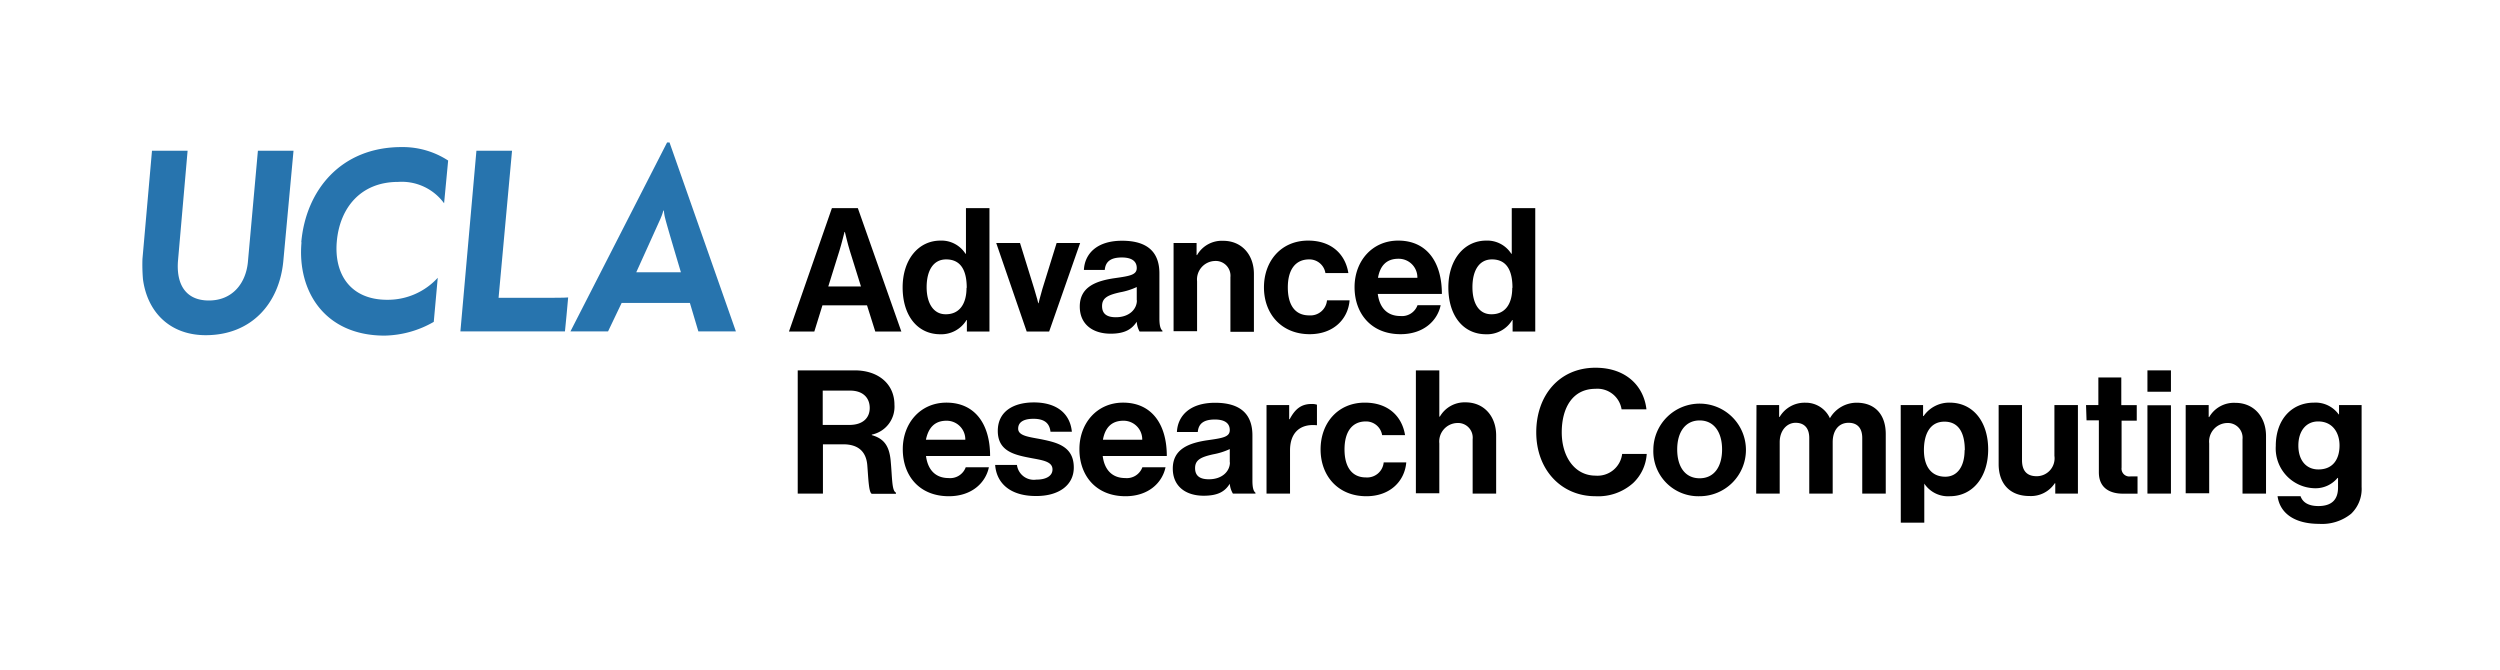 <svg xmlns="http://www.w3.org/2000/svg" viewBox="0 0 351 94"><defs><style>.cls-1{fill:#2774ae;}</style></defs><g id="Unboxed_Black" data-name="Unboxed Black"><path d="M116.8,29.22h3.64l6.11,17.33h-3.66l-1.16-3.68h-6.26l-1.14,3.68h-3.56Zm-.51,11h4.59l-1.56-5c-.29-.92-.7-2.66-.7-2.66h-.05s-.43,1.74-.72,2.66Z"/><path d="M126.73,40.35c0-3.88,2.2-6.57,5.31-6.57a4,4,0,0,1,3.51,1.84h.07v-6.4h3.3V46.55h-3.17V44.93h-.05a4.15,4.15,0,0,1-3.71,2C128.86,46.92,126.73,44.37,126.73,40.35Zm9,.07c0-2.38-.78-4-2.89-4-1.82,0-2.74,1.59-2.74,3.9s1,3.8,2.65,3.8C134.68,44.15,135.7,42.7,135.7,40.42Z"/><path d="M139.87,34.12h3.34l2,6.45c.37,1.18.56,2,.56,2h.05s.17-.8.53-2l2-6.45h3.3l-4.35,12.43h-3.15Z"/><path d="M159.6,45.17h0c-.63.95-1.53,1.68-3.66,1.68-2.55,0-4.34-1.34-4.34-3.81,0-2.74,2.23-3.61,5-4,2.06-.29,3-.46,3-1.41s-.7-1.48-2.09-1.48c-1.55,0-2.3.56-2.4,1.75h-2.93c.1-2.18,1.72-4.1,5.36-4.1s5.24,1.67,5.24,4.58v6.33c0,.95.14,1.5.43,1.72v.12H160A3.21,3.21,0,0,1,159.6,45.17Zm0-3V40.3a9.43,9.43,0,0,1-2.3.73c-1.72.38-2.57.77-2.57,1.94s.77,1.57,1.94,1.57C158.58,44.54,159.62,43.38,159.62,42.17Z"/><path d="M168,35.81h.07a4,4,0,0,1,3.68-2c2.57,0,4.3,1.94,4.3,4.65v8.12h-3.3V38.92a2.07,2.07,0,0,0-2.16-2.28,2.6,2.6,0,0,0-2.52,2.86v7h-3.3V34.12H168Z"/><path d="M177.46,40.35c0-3.71,2.42-6.57,6.2-6.57,3.23,0,5.22,1.86,5.65,4.56h-3.22a2.28,2.28,0,0,0-2.28-1.92c-2,0-3,1.53-3,3.93s.95,3.93,3,3.93a2.33,2.33,0,0,0,2.5-2.11h3.17c-.21,2.64-2.27,4.75-5.6,4.75C179.91,46.92,177.46,44.06,177.46,40.35Z"/><path d="M190.18,40.32c0-3.68,2.49-6.54,6.13-6.54,4,0,6.13,3,6.13,7.49h-9c.25,1.92,1.31,3.1,3.18,3.1a2.32,2.32,0,0,0,2.4-1.52h3.25c-.46,2.2-2.42,4.07-5.63,4.07C192.5,46.92,190.18,44,190.18,40.32ZM193.47,39H199a2.62,2.62,0,0,0-2.64-2.67C194.61,36.32,193.76,37.37,193.47,39Z"/><path d="M203.35,40.35c0-3.88,2.21-6.57,5.31-6.57a4,4,0,0,1,3.52,1.84h.07v-6.4h3.3V46.55h-3.18V44.93h-.05a4.13,4.13,0,0,1-3.71,2C205.48,46.92,203.35,44.37,203.35,40.35Zm9,.07c0-2.38-.77-4-2.88-4-1.82,0-2.74,1.59-2.74,3.9s.94,3.8,2.64,3.8C211.3,44.15,212.32,42.7,212.32,40.42Z"/><path d="M112,52h8c3.35,0,5.58,1.94,5.58,4.82a4,4,0,0,1-3.18,4.2v.07c1.6.46,2.42,1.38,2.64,3.49.24,2.45.15,4.32.75,4.58v.17H122.4c-.43-.19-.48-2.13-.63-4s-1.21-2.95-3.39-2.95h-2.84V69.3H112Zm3.51,7.66h3.74c1.91,0,2.86-1,2.86-2.38s-.9-2.44-2.77-2.44h-3.83Z"/><path d="M126.75,63.07c0-3.68,2.49-6.54,6.13-6.54,4,0,6.13,3,6.13,7.49h-9c.25,1.92,1.31,3.1,3.18,3.1a2.32,2.32,0,0,0,2.4-1.52h3.25c-.46,2.2-2.42,4.07-5.62,4.07C129.07,69.67,126.75,66.78,126.75,63.07ZM130,61.74h5.53a2.62,2.62,0,0,0-2.64-2.67C131.18,59.07,130.33,60.12,130,61.74Z"/><path d="M139.72,65.28h3.06a2.39,2.39,0,0,0,2.71,2.06c1.46,0,2.28-.56,2.28-1.43,0-1.19-1.57-1.31-3.27-1.65-2.23-.43-4.41-1-4.41-3.76s2.23-4,5.06-4c3.28,0,5.1,1.62,5.34,4.12h-3c-.15-1.33-1-1.82-2.4-1.82s-2.14.49-2.14,1.38c0,1.07,1.65,1.17,3.42,1.53,2.09.44,4.39,1,4.39,3.93,0,2.5-2.13,4-5.24,4C141.93,69.67,139.92,67.92,139.72,65.28Z"/><path d="M151.55,63.07c0-3.68,2.49-6.54,6.13-6.54,4,0,6.14,3,6.14,7.49h-9c.24,1.92,1.31,3.1,3.17,3.1a2.32,2.32,0,0,0,2.4-1.52h3.25c-.46,2.2-2.42,4.07-5.62,4.07C153.88,69.67,151.55,66.78,151.55,63.07Zm3.3-1.33h5.52a2.62,2.62,0,0,0-2.64-2.67C156,59.07,155.14,60.12,154.85,61.74Z"/><path d="M172.66,67.92h0c-.63,1-1.53,1.68-3.66,1.68-2.55,0-4.34-1.34-4.34-3.81,0-2.74,2.23-3.61,5-4,2.06-.29,3-.46,3-1.41s-.7-1.48-2.09-1.48c-1.55,0-2.3.56-2.4,1.75h-2.93c.1-2.18,1.72-4.1,5.36-4.1s5.24,1.67,5.24,4.58v6.33c0,1,.14,1.5.43,1.72v.12h-3.17A3.21,3.21,0,0,1,172.66,67.92Zm0-3V63.05a9.43,9.43,0,0,1-2.3.73c-1.72.38-2.57.77-2.57,1.94s.77,1.57,1.94,1.57C171.64,67.29,172.68,66.13,172.68,64.92Z"/><path d="M181,58.86h.07c.75-1.41,1.6-2.14,3.06-2.14a2.17,2.17,0,0,1,.77.1V59.7h-.07c-2.16-.21-3.71.92-3.71,3.54V69.3h-3.3V56.87H181Z"/><path d="M185.41,63.1c0-3.71,2.43-6.57,6.21-6.57,3.23,0,5.21,1.86,5.65,4.56h-3.22a2.28,2.28,0,0,0-2.28-1.92c-2,0-3,1.53-3,3.93s1,3.93,3,3.93a2.33,2.33,0,0,0,2.5-2.11h3.17c-.22,2.64-2.28,4.75-5.6,4.75C187.86,69.67,185.41,66.81,185.41,63.1Z"/><path d="M202.08,58.49h.08a4,4,0,0,1,3.61-2c2.57,0,4.29,1.94,4.29,4.65V69.3h-3.3V61.67a2.06,2.06,0,0,0-2.15-2.28,2.6,2.6,0,0,0-2.53,2.86v7h-3.29V52h3.29Z"/><path d="M215.69,60.7c0-5.14,3.2-9.07,8.32-9.07,4.26,0,6.78,2.55,7.15,5.84h-3.49A3.43,3.43,0,0,0,224,54.59c-3.2,0-4.73,2.66-4.73,6.11s1.84,6.08,4.75,6.08a3.48,3.48,0,0,0,3.73-3.05h3.45a6.15,6.15,0,0,1-1.92,4.1A7.35,7.35,0,0,1,224,69.67C219.16,69.67,215.69,65.91,215.69,60.7Z"/><path d="M232.13,63.1a6.5,6.5,0,1,1,6.5,6.57A6.32,6.32,0,0,1,232.13,63.1Zm9.65,0c0-2.43-1.14-4.07-3.15-4.07s-3.15,1.64-3.15,4.07,1.11,4.05,3.15,4.05S241.78,65.52,241.78,63.1Z"/><path d="M246.61,56.87h3.18v1.67h.07a4.06,4.06,0,0,1,3.61-2,3.72,3.72,0,0,1,3.45,2.18h0a4.34,4.34,0,0,1,3.74-2.18c2.62,0,4.1,1.69,4.1,4.41V69.3h-3.3V61.5c0-1.41-.7-2.14-1.92-2.14-1.38,0-2.23,1.07-2.23,2.72V69.3h-3.29V61.5c0-1.41-.71-2.14-1.92-2.14s-2.23,1.07-2.23,2.72V69.3h-3.3Z"/><path d="M266.86,56.87H270v1.55h.07a4.36,4.36,0,0,1,3.66-1.89c3.3,0,5.41,2.69,5.41,6.57s-2.18,6.57-5.38,6.57a4,4,0,0,1-3.59-1.77h0v5.48h-3.3Zm9,6.33c0-2.36-.82-4-2.86-4s-2.88,1.76-2.88,4,1,3.73,3,3.73C274.77,66.93,275.83,65.55,275.83,63.2Z"/><path d="M288.56,69.3V67.85h-.07a4,4,0,0,1-3.56,1.79c-2.77,0-4.32-1.76-4.32-4.48V56.87h3.28V64.6c0,1.46.65,2.26,2.06,2.26A2.51,2.51,0,0,0,288.44,64V56.87h3.3V69.3Z"/><path d="M292.88,56.87h1.73V53h3.22v3.88H300v2.18h-2.13v6.59a1.1,1.1,0,0,0,1.24,1.24l1,0v2.42s-.75,0-2.06,0c-1.6,0-3.37-.63-3.37-3v-7.3h-1.73Z"/><path d="M301.5,52h3.3v3h-3.3Zm0,4.9h3.3V69.3h-3.3Z"/><path d="M310.1,58.56h.07a4,4,0,0,1,3.68-2c2.57,0,4.3,1.94,4.3,4.65V69.3h-3.3V61.67a2.07,2.07,0,0,0-2.16-2.28,2.6,2.6,0,0,0-2.52,2.86v7h-3.3V56.87h3.23Z"/><path d="M319.77,69.67H323c.27.78,1,1.38,2.5,1.38,1.87,0,2.76-.9,2.76-2.59V67.1h-.07A4,4,0,0,1,325,68.55a5.59,5.59,0,0,1-5.48-5.94c0-3.71,2.23-6.08,5.38-6.08a4,4,0,0,1,3.45,1.65h.05V56.87h3.17V68.36a4.82,4.82,0,0,1-1.48,3.78,6.49,6.49,0,0,1-4.48,1.41C322.19,73.55,320.11,72.09,319.77,69.67Zm8.7-7.13c0-1.82-1-3.37-3-3.37-1.67,0-2.78,1.31-2.78,3.39s1.11,3.35,2.81,3.35C327.62,65.91,328.47,64.38,328.47,62.54Z"/><g id="_logo_" data-name="&lt;logo&gt;"><path class="cls-1" d="M20.07,39.18A25.11,25.11,0,0,1,20,36.37l1.34-15.21h5L25,36.5c-.3,3.32,1,5.69,4.32,5.69s5.18-2.41,5.48-5.35l1.41-15.68h5L39.78,36.64c-.56,6-4.51,10.42-10.9,10.42-5,0-8.2-3.22-8.81-7.88"/><path class="cls-1" d="M42.3,34c.65-7.3,5.57-13.35,14.08-13.35a11.68,11.68,0,0,1,6.54,1.89l-.57,6a7.36,7.36,0,0,0-6.45-3c-5.29,0-8.19,3.68-8.61,8.33s1.94,8.22,7.07,8.22A9.5,9.5,0,0,0,61.46,39l-.56,6.19A14.31,14.31,0,0,1,54,47.12c-8.42,0-12.28-6.25-11.67-13.09"/><path class="cls-1" d="M66.89,21.16h5L70,41.81h7.12c.5,0,2.19,0,2.65-.05,0,.25-.45,4.77-.45,4.77H64.64Z"/><path class="cls-1" d="M92.76,30.63a6.8,6.8,0,0,0,.37-1.06s.08,0,.08,0a5.79,5.79,0,0,0,.18,1.08c.28,1.15,2.21,7.58,2.21,7.58H89.33s3.36-7.42,3.43-7.59M94,20h-.34L80.09,46.53h5.28l1.91-4h9.58l1.19,4h5.27Z"/></g></g></svg>
